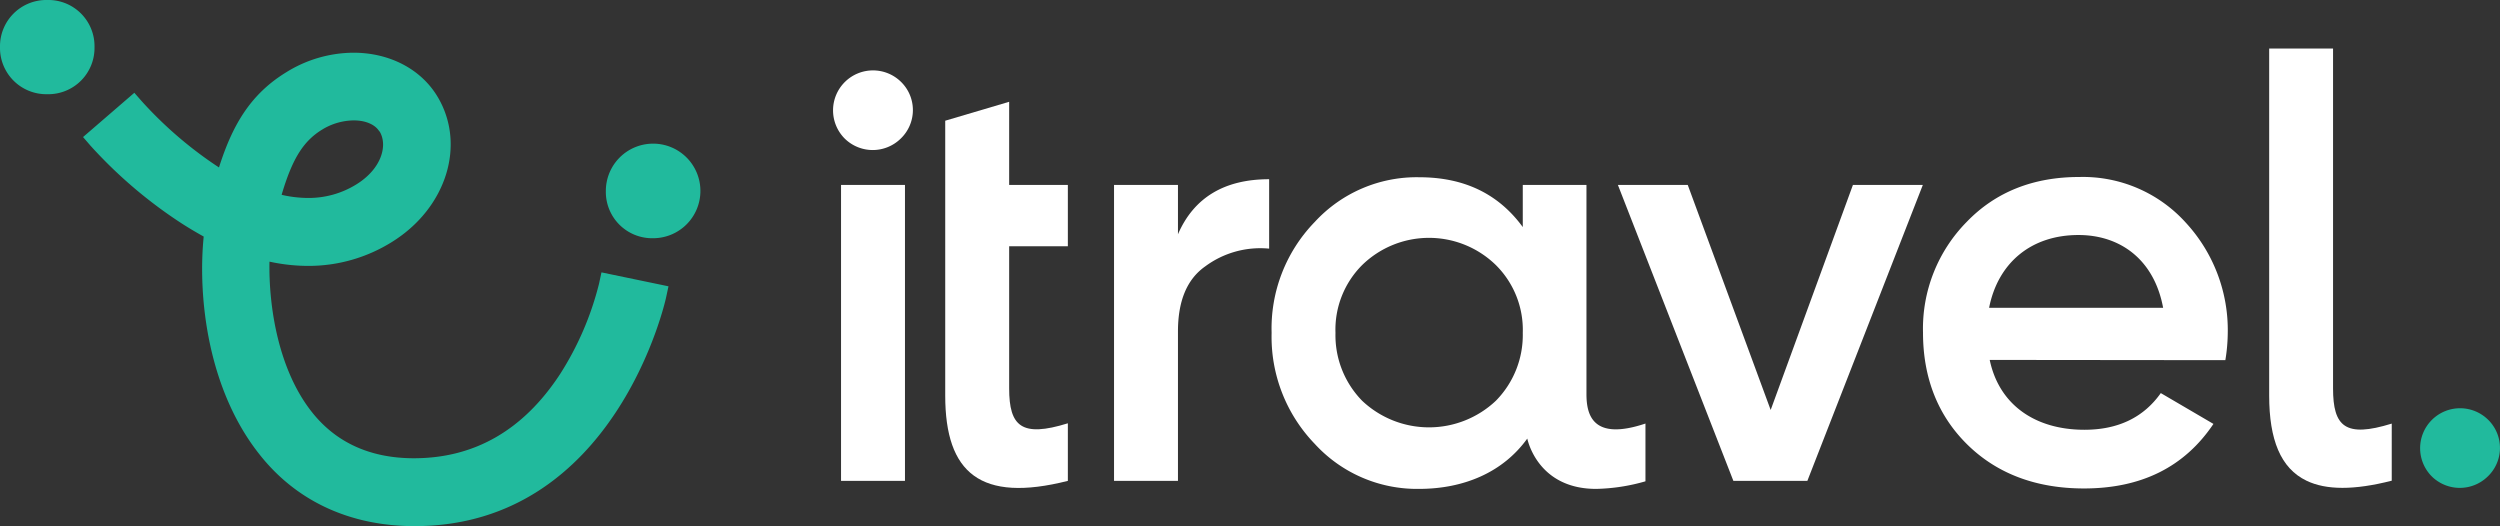 <svg id="Layer_1" data-name="Layer 1" xmlns="http://www.w3.org/2000/svg" viewBox="0 0 405.51 85.32"><rect x="0" y="0" width="405.51" height="85.32" fill="#333333" stroke="none"/><defs><style>.cls-1{fill:#21ba9d;}.cls-2{fill:#fff;}</style></defs><title>Itravel logo </title><path class="cls-1" d="M97.56,44.18,97.17,46a49.36,49.36,0,0,1-6.33,14.69C84.92,69.73,77,74.33,67.14,74.33c-7.06,0-12.64-2.53-16.57-7.52-5.36-6.78-7-16.89-6.86-24.37a29.63,29.63,0,0,0,6.26.69A25.5,25.5,0,0,0,63.49,39.3c8.95-5.5,12.2-15.93,7.4-23.75-2.71-4.41-7.78-7-13.55-7a20.8,20.8,0,0,0-10.89,3.16c-6,3.66-8.83,8.85-10.93,15.45A64.69,64.69,0,0,1,23,16.43l-1.21-1.38-8.32,7.18,1.2,1.39a75,75,0,0,0,15,12.75c1.12.71,2.25,1.38,3.37,2-1,10.07.75,24.84,9,35.27,6,7.66,14.76,11.7,25.21,11.7,32.6,0,40.72-36.71,40.79-37.08l.39-1.82Zm-36-22.88c1.38,2.25.34,6.1-3.79,8.63a14.66,14.66,0,0,1-7.79,2.18,19.23,19.23,0,0,1-4.3-.51c1.73-5.86,3.53-8.71,6.56-10.57a10,10,0,0,1,5.15-1.5C59.28,19.53,60.84,20.19,61.52,21.3Z"/><path class="cls-1" d="M98.27,31a7.67,7.67,0,1,1,7.64,7.64A7.51,7.51,0,0,1,98.27,31Z"/><path class="cls-1" d="M0,7.64A7.51,7.51,0,0,1,7.64,0a7.49,7.49,0,0,1,7.69,7.64,7.5,7.5,0,0,1-7.69,7.64A7.51,7.51,0,0,1,0,7.64Z"/><path class="cls-2" d="M137,22.46a6.48,6.48,0,0,1,9.21-9.12,6.4,6.4,0,0,1-.09,9.12A6.48,6.48,0,0,1,137,22.46ZM136.42,78V30h10.37V78Z"/><path class="cls-2" d="M173.21,39.94h-9.52V63c0,6.14,2,8,9.52,5.66V78c-14.15,3.58-19.89-1.25-19.89-13.83V19.58l10.37-3.07V30h9.52Z"/><path class="cls-2" d="M191.07,38c2.6-6,7.59-8.93,14.79-8.93V40.33a15,15,0,0,0-10.37,2.88c-3,2.11-4.42,5.66-4.42,10.56V78H180.7V30h10.37Z"/><path class="cls-2" d="M300.55,30h11.34L293.16,78h-12L262.43,30h11.33l13.45,36.5Z"/><path class="cls-2" d="M322.74,58.38c1.53,7.3,7.39,11.33,15.36,11.33,5.47,0,9.6-2,12.39-5.95l8.54,5c-4.7,7-11.71,10.47-21,10.47-7.77,0-14.11-2.4-18.91-7.11s-7.2-10.85-7.2-18.15A24.66,24.66,0,0,1,319,36c4.71-4.89,10.85-7.29,18.25-7.29a22.48,22.48,0,0,1,17.28,7.39,25.7,25.7,0,0,1,6.82,18,28.17,28.17,0,0,1-.39,4.32Zm28.13-8.45c-1.44-7.78-6.91-11.81-13.73-11.81-7.68,0-13.06,4.51-14.5,11.81Z"/><path class="cls-2" d="M378.43,63V7.87H368.07V64.16c0,7.15,1.85,11.79,6.05,13.81,3.18,1.54,7.73,1.56,13.83,0V68.71C380.4,71.05,378.43,69.18,378.43,63Z"/><path class="cls-2" d="M257.33,63.93V30H247v6.83c-3.94-5.39-9.51-8.08-16.8-8.08A22.46,22.46,0,0,0,213.26,36a24.8,24.8,0,0,0-7,18,25,25,0,0,0,7,18,22.48,22.48,0,0,0,16.9,7.3c7.29,0,13.63-2.69,17.57-8.16.06.22,1.69,8.16,11.17,8.16a30.86,30.86,0,0,0,8-1.23V68.7C258.33,71.57,257.33,67.28,257.33,63.93ZM242.64,65a15.79,15.79,0,0,1-21.7,0,15.19,15.19,0,0,1-4.32-11A14.81,14.81,0,0,1,220.94,43a15.53,15.53,0,0,1,21.7,0A14.81,14.81,0,0,1,247,54,15.19,15.19,0,0,1,242.64,65Z"/><path class="cls-1" d="M394.43,77.26a6.48,6.48,0,1,1,9.21-9.12,6.4,6.4,0,0,1-.09,9.12A6.48,6.48,0,0,1,394.43,77.26Z"/></svg>